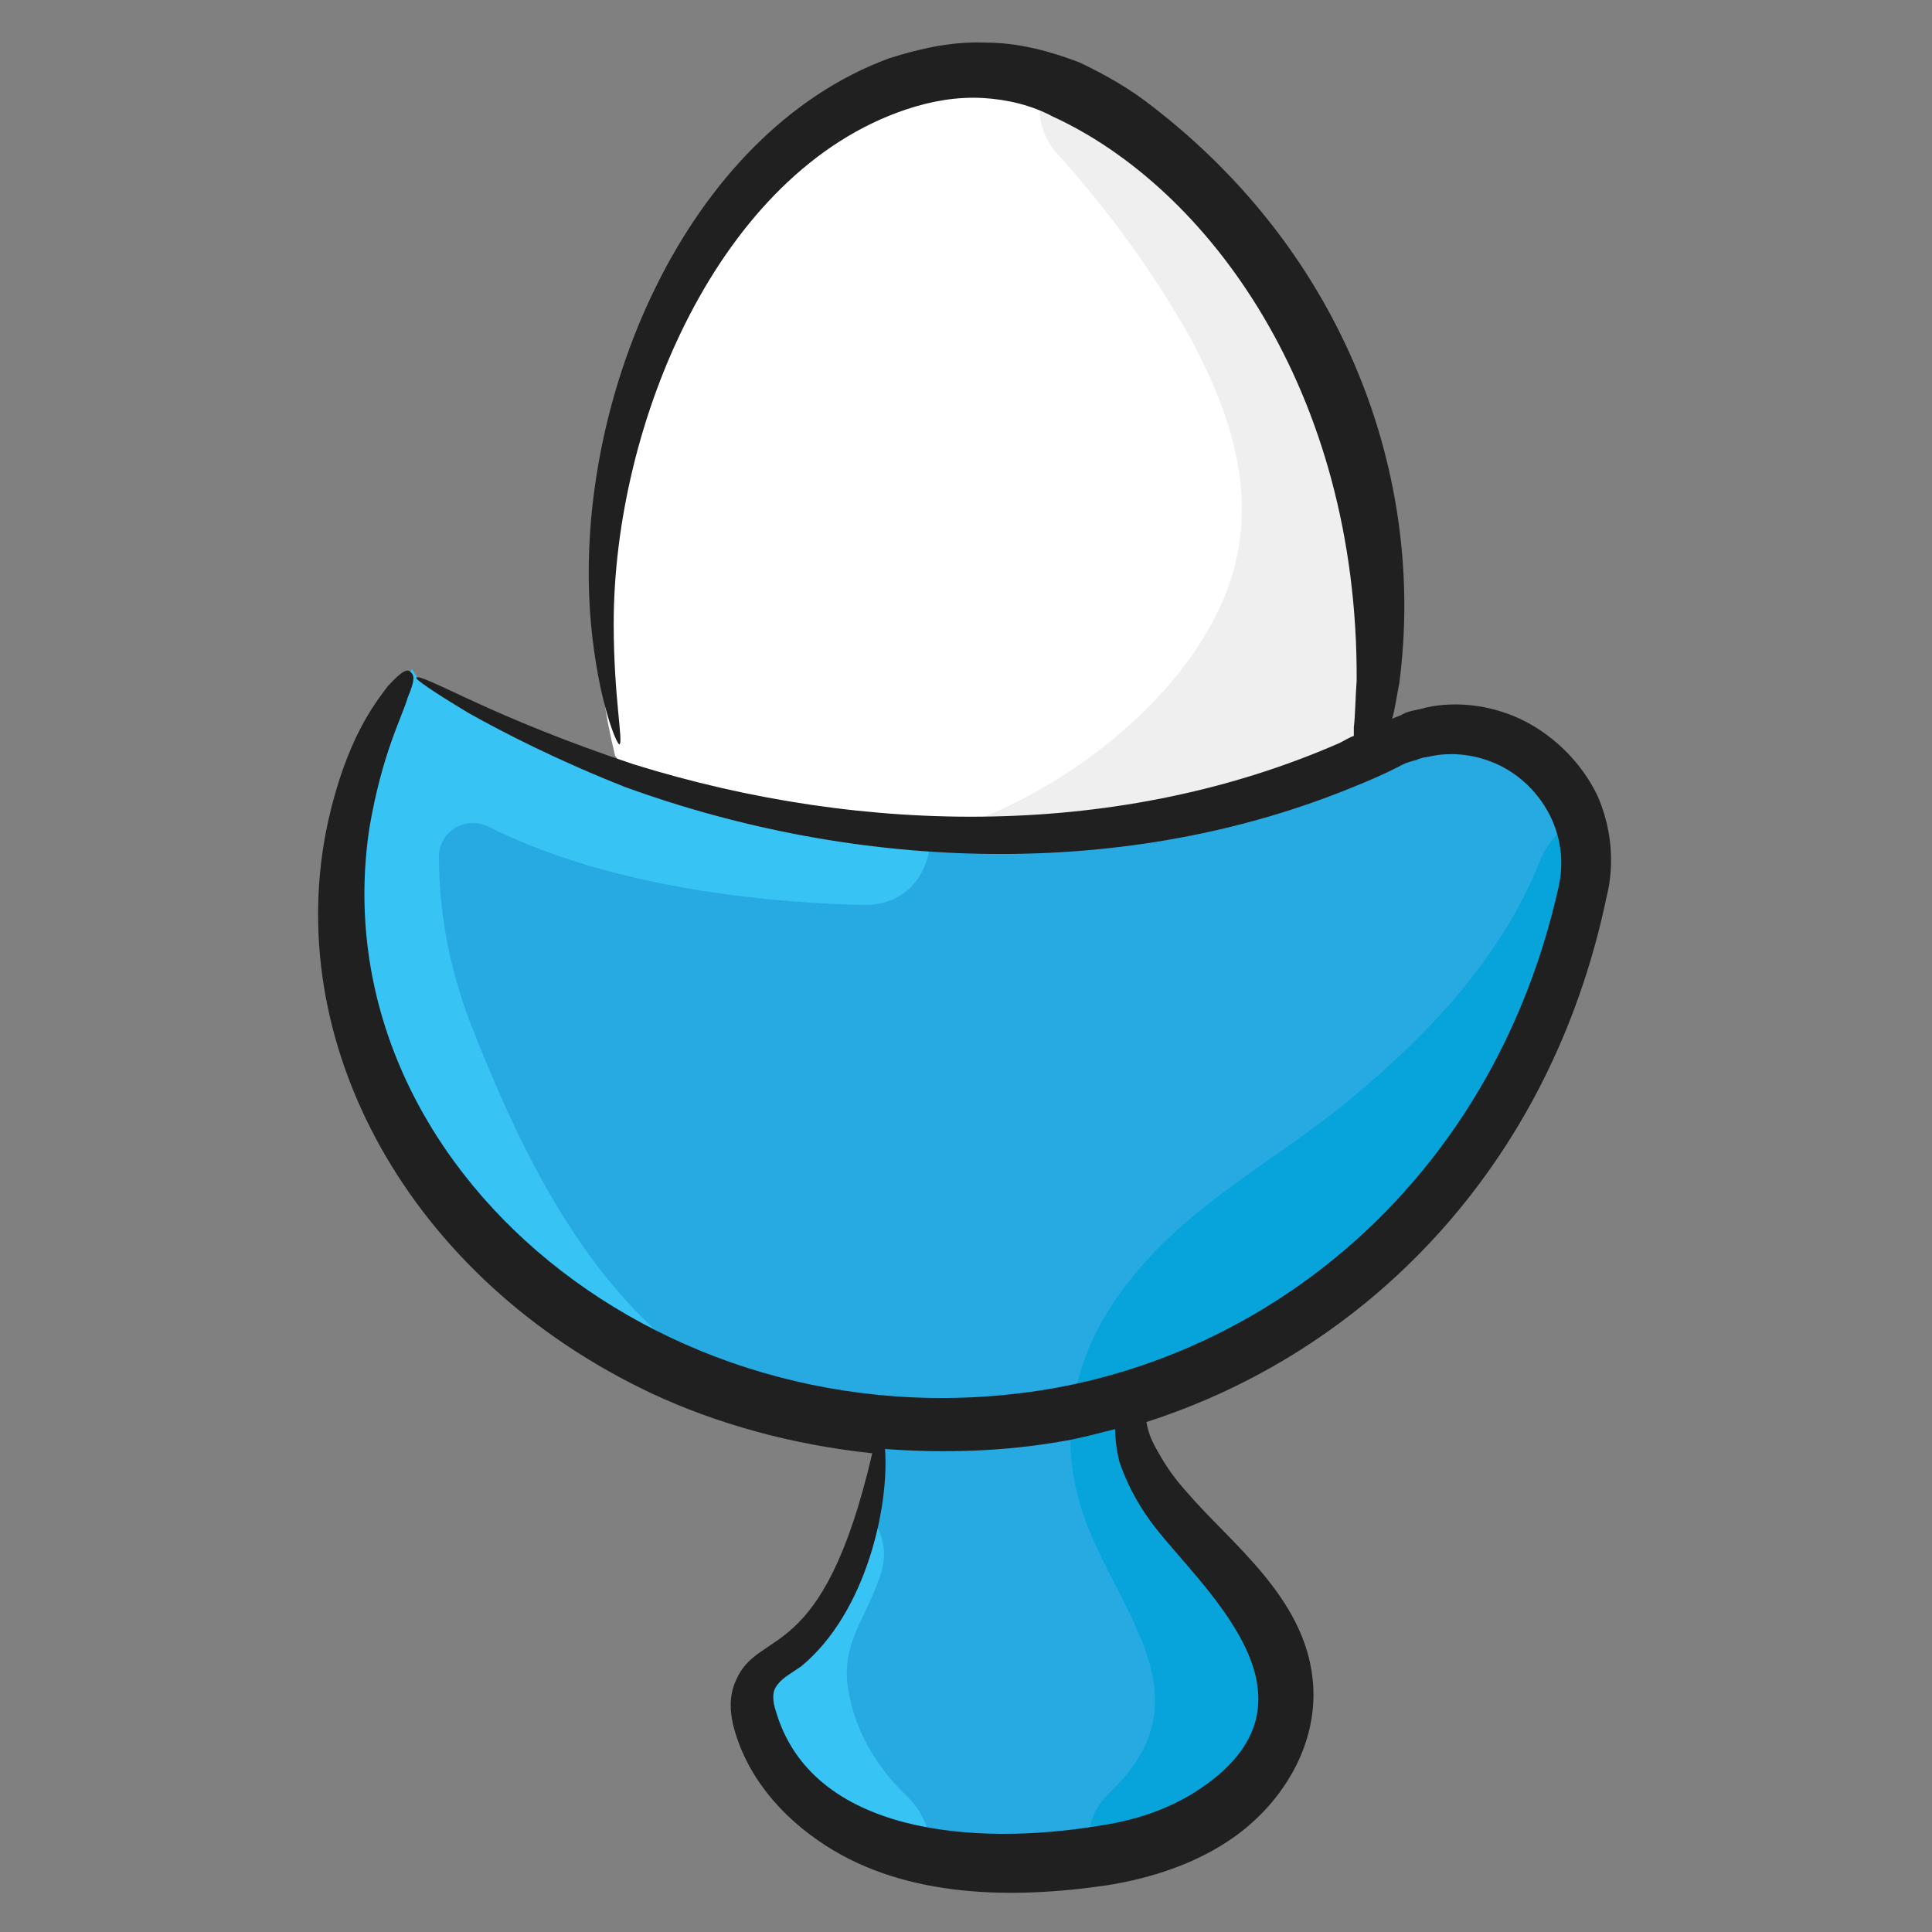 <svg id="Layer_1" enable-background="new 0 0 136 136" height="512" viewBox="0 0 136 136" width="512" xmlns="http://www.w3.org/2000/svg"><rect x="0" y="0" width="136" height="136" fill="#808080" stroke="none"/><g><g><path d="m95.6 54.8c-2.8 2.3-5.5 4.2-8.2 5.9-4.8 3-9.5 5.1-14.1 6.1s-9.1.9-13.4-.5c-5.9-1.9-11.5-6.2-16.6-13.1-3-12.1-.6-25.4 6.4-35.7 5-7.4 13.9-13.7 22.6-11.3.4.1.7.2 1.1.4 1.9.7 3.7 1.8 5.4 3 14 9.8 21 28.6 16.8 45.2z" fill="#fff"/></g><g><path d="m95.6 54.8c-2.8 2.3-5.5 4.2-8.2 5.9-.7-.3-1.4-.9-2-1.5-3.6 3.2-7.8 5.8-12.1 7.6-2.6 1.1-5.3 1.9-7.9 2.3s-4.5-1-5.5-2.8c-1.5-2.6-.9-6.3 2.9-6.9 8.6-1.4 18.4-7.8 22.6-15.7 3.7-6.9 1.8-13.6-1.6-19.9-2.6-4.6-5.7-8.9-9.3-12.9-1.3-1.4-1.5-3-1.2-4.5 1.9.7 3.7 1.8 5.4 3 14.1 10 21.1 28.8 16.9 45.4z" fill="#efefef"/></g><g><path d="m111.5 62.5c-.7 3.2-1.6 6.4-2.9 9.5-2.3 5.6-5.9 10.8-10.2 15-2.6 2.6-5.6 4.9-8.8 6.8-2.5 1.5-5.1 2.7-7.8 3.7-.7.2-1.3.5-2 .7-1.4.4-2.9.8-4.3 1.1-2.8.6-5.7.9-8.5.9-6.6.1-13.1-1.2-19.1-3.9-1-.4-2-.9-3-1.4-8.6-4.4-15.6-11.7-18.9-20.6s-2.4-19.4 3-27.2l.3.5c11.7 6.7 23.2 10.4 36.2 11 2.1.1 4.3.1 6.4.1 9.1-.2 18.2-2.4 26.3-6.4 5.3-2.6 11.3.4 13 5.4.5 1.4.7 3.1.3 4.8z" fill="#27aae1"/></g><g><path d="m90.5 119.5c-.2 3.5-2.6 6.7-5.6 8.5-2.5 1.5-5.3 2.2-8.2 2.6-.7.1-1.3.2-2 .2-3.2.3-6.4.3-9.5-.3-1-.2-1.9-.4-2.9-.8-3.9-1.4-7.5-4.2-9-8.1-.4-1.1-.7-2.4-.1-3.5.5-.9 1.4-1.4 2.3-2 2.7-1.8 4.6-5.8 5.5-9.6.5-1.9.8-3.9.8-5.5l4.8-.9 8.6-1.6 4.3-.8c0 .2-.1.3-.1.5-1.1 8.5 11.6 12.5 11.1 21.3z" fill="#27aae1"/></g><g><path d="m60.7 63.7c-8.1-.2-18.3-1.5-26.3-5.5-1.6-.8-3.5.3-3.5 2.1 0 4.1.8 8.2 2.4 12.2 3 7.6 6.8 15.6 12.9 21.2.9.8 1.3 1.7 1.5 2.6-1-.4-2-.9-3-1.4-8.4-4.4-15.4-11.7-18.7-20.6s-2.4-19.4 3-27.2l.3.5c11.7 6.7 23.2 10.4 36.2 11 .1 2.6-1.5 5.2-4.8 5.1z" fill="#37c3f4"/></g><g><path d="m65.3 130.6c-1-.2-1.9-.4-2.9-.8-3.9-1.4-7.5-4.2-9-8.1-.4-1.1-.7-2.4-.1-3.5.5-.9 1.4-1.4 2.3-2 2.7-1.8 4.6-5.8 5.5-9.6 1 1.1 1.5 2.6.8 4.5-1 2.9-2.7 4.6-2.2 7.8.5 3 2 5.5 4.2 7.6 1.3 1.3 1.7 2.8 1.4 4.1z" fill="#37c3f4"/></g><g><path d="m111.5 62.5c-.7 3.2-1.6 6.4-2.9 9.5-2.3 5.6-5.9 10.8-10.2 15-3 2.2-6.1 4.3-8.8 6.8-2.5 1.5-5.1 2.7-7.8 3.7-.7.2-1.3.5-2 .7-1.4 8.4 11.3 12.5 10.8 21.3-.2 3.5-2.6 6.7-5.6 8.5-2.5 1.5-5.3 2.2-8.2 2.6-.4-1.5-.1-3.1 1.4-4.5 6.5-6.3 1.2-11.8-1.5-18.3-1.2-2.9-1.6-5.8-1.2-8.6 0-.3.1-.5.1-.7.5-2.9 1.8-5.7 3.8-8.2 4.1-5.4 10.4-8.6 15.5-12.8 5.6-4.6 10.8-10.1 13.5-16.9.6-1.5 1.7-2.5 2.9-3 .4 1.5.6 3.2.2 4.9z" fill="#07a4db"/></g><path d="m112.4 55.9c-1.1-2.2-2.9-4-5-5.1s-4.7-1.5-7-1c-.6.2-1.2.2-1.7.5-.2.1-.5.2-.7.3.2-.7.3-1.5.5-2.5 1.9-14.5-3.8-30.2-17.5-40.7-1.4-1.1-3.1-2.1-5-3-2.1-.8-4.3-1.4-6.6-1.4-2.3-.1-4.6.4-6.8 1.1-14.4 5.3-22.4 24.3-21 39.8.5 5.4 1.8 8.5 2 8.5.3-.1-.4-3.3-.4-8.5 0-14.1 7.4-31.8 20.6-36.2 1.8-.6 3.6-.9 5.4-.8 1.7.1 3.4.5 4.9 1.3 10.9 5 21.5 19.3 21.4 39.7-.1 1.4-.1 2.5-.2 3.3v.6c-.3.1-.6.3-1 .5-15.3 6.7-33.3 6.6-49.7 1.5-4.8-1.6-8.6-3.2-11.2-4.4s-4-1.9-4.1-1.7c-.1.1 1.2 1 3.7 2.5 2.5 1.4 6.2 3.3 11 5.2 16.5 6 35.4 6.6 51.5-.1 1-.4 1.9-.8 2.9-1.3.5-.3.9-.4 1.3-.5.4-.2.8-.2 1.2-.3 1.6-.3 3.4 0 4.9.8s2.7 2.1 3.4 3.6.9 3.2.5 4.9c-4.4 19.6-19 32.2-35.4 35.2-27 4.8-51.9-15.4-48.3-39.4.9-5.3 2.3-7.8 2.7-9.2.6-1.4.4-1.6.2-1.8s-.5-.2-1.6 1c-.9 1.2-2.9 3.7-4.2 9.5-3.4 15.5 5.6 32.2 22.8 40.3 4.5 2.1 9.8 3.6 15.5 4.2-3.5 15.1-8 12.2-9.6 16-.5 1.1-.4 2.2-.2 3.1.9 3.6 3.4 6.5 6.5 8.5 5.7 3.7 13.2 3.8 19.9 2.8 3.1-.5 6-1.5 8.3-3 3.9-2.5 6.6-6.9 6.1-11.5-.6-5.8-5.8-9.6-8.8-13.1-1.1-1.2-1.7-2.2-2.2-3.1-.4-.7-.6-1.3-.7-1.9 15.3-4.9 28.4-17.8 32.4-37 .6-2.4.3-5-.7-7.2zm-33.6 47c.4 1.2 1.1 2.7 2.2 4.2 3.2 4.4 13.3 12.5 3.2 19-1.7 1.1-4 2-6.7 2.4-8.9 1.5-20.4.6-22.9-8.1-.2-.6-.2-1.1-.1-1.4s.4-.7 1-1.1c.3-.2.6-.4.9-.6 4.6-3.8 6.2-11.3 5.9-15.3 4.1.3 8.4.2 12.8-.6 1.1-.2 2.2-.5 3.4-.8 0 .7.1 1.5.3 2.3z" fill="#202020"/></g></svg>